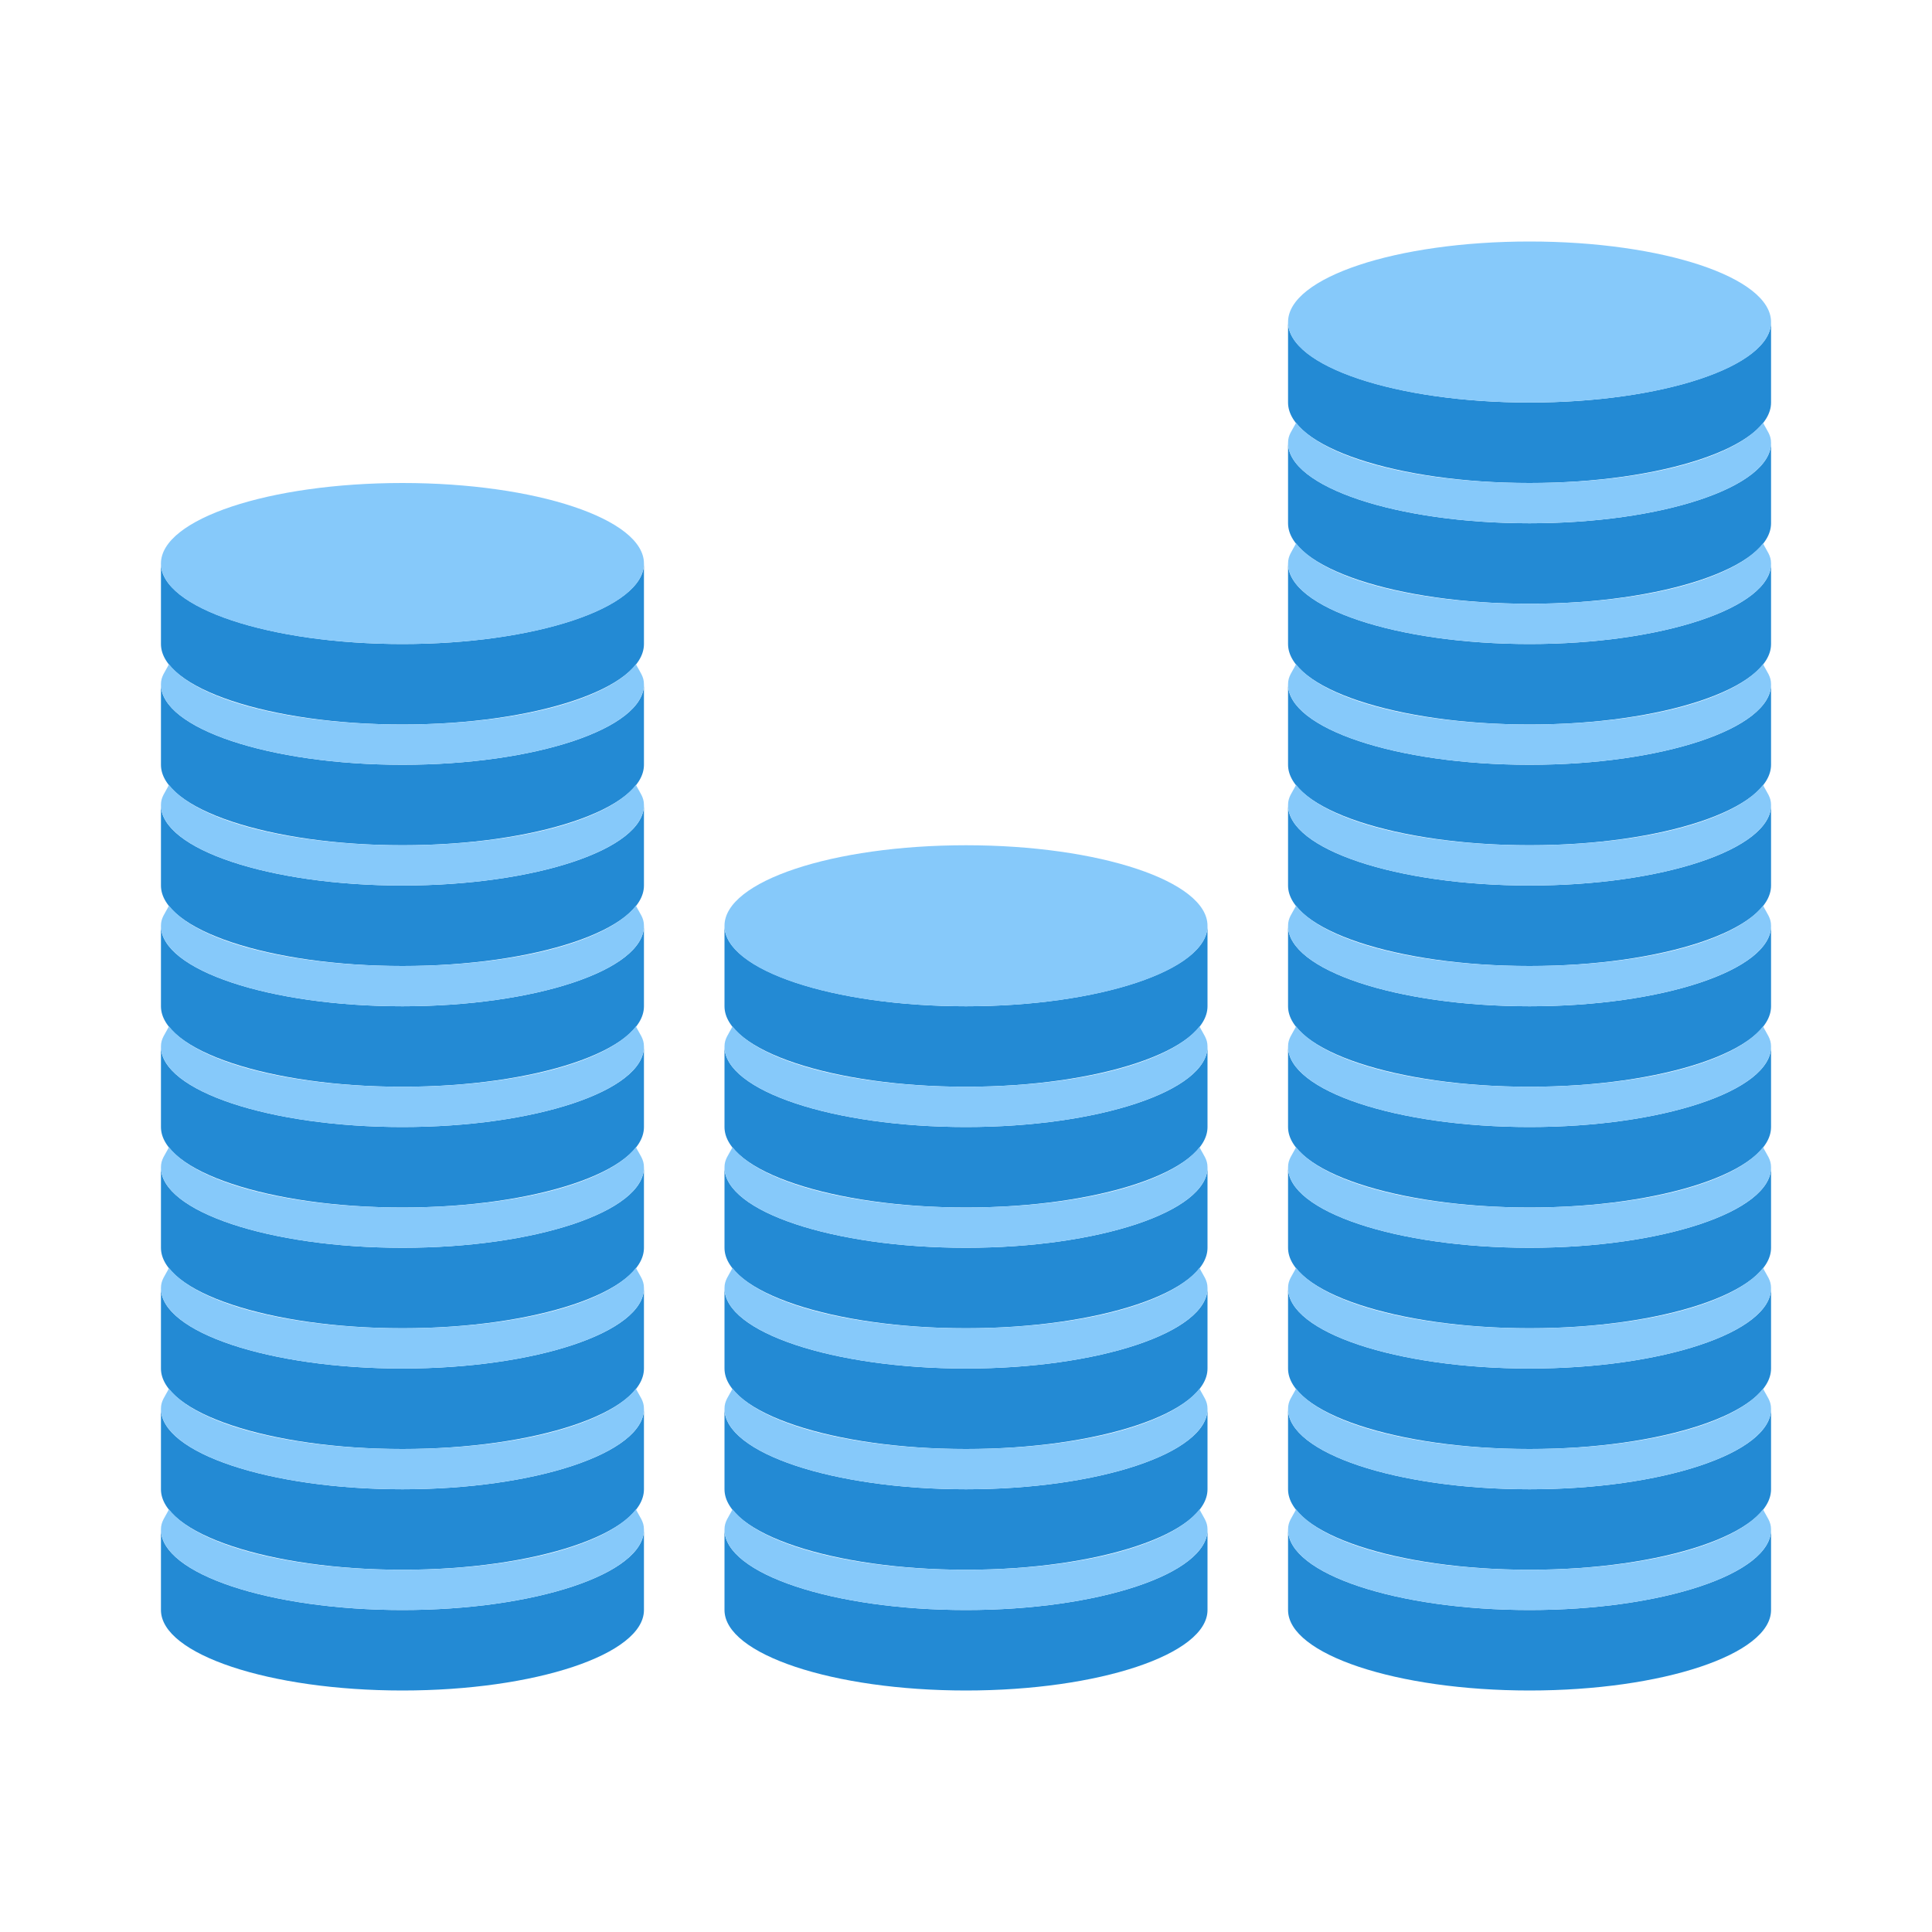 <svg width="26" height="26" viewBox="0 0 26 26" fill="none" xmlns="http://www.w3.org/2000/svg">
    <path d="M20.584 7.042C18.797 7.042 17.334 6.554 17.334 5.958V7.042C17.334 7.638 18.797 8.125 20.584 8.125C22.372 8.125 23.834 7.638 23.834 7.042V5.958C23.834 6.554 22.372 7.042 20.584 7.042Z" fill="#238AD4"/>
    <path d="M20.584 5.417C18.797 5.417 17.334 4.929 17.334 4.333V5.417C17.334 6.013 18.797 6.5 20.584 6.5C22.372 6.5 23.834 6.013 23.834 5.417V4.333C23.834 4.929 22.372 5.417 20.584 5.417ZM20.584 8.667C18.797 8.667 17.334 8.179 17.334 7.583V8.667C17.334 9.263 18.797 9.75 20.584 9.75C22.372 9.75 23.834 9.263 23.834 8.667V7.583C23.834 8.179 22.372 8.667 20.584 8.667Z" fill="#238AD4"/>
    <path d="M20.584 10.292C18.797 10.292 17.334 9.804 17.334 9.209V10.292C17.334 10.888 18.797 11.375 20.584 11.375C22.372 11.375 23.834 10.888 23.834 10.292V9.209C23.834 9.804 22.372 10.292 20.584 10.292Z" fill="#238AD4"/>
    <path d="M20.584 11.917C18.797 11.917 17.334 11.429 17.334 10.834V11.917C17.334 12.513 18.797 13 20.584 13C22.372 13 23.834 12.513 23.834 11.917V10.834C23.834 11.429 22.372 11.917 20.584 11.917Z" fill="#238AD4"/>
    <path d="M20.584 13.542C18.797 13.542 17.334 13.054 17.334 12.459V13.542C17.334 14.138 18.797 14.625 20.584 14.625C22.372 14.625 23.834 14.138 23.834 13.542V12.459C23.834 13.054 22.372 13.542 20.584 13.542Z" fill="#238AD4"/>
    <path d="M20.584 15.167C18.797 15.167 17.334 14.679 17.334 14.084V15.167C17.334 15.763 18.797 16.25 20.584 16.25C22.372 16.25 23.834 15.763 23.834 15.167V14.084C23.834 14.679 22.372 15.167 20.584 15.167Z" fill="#238AD4"/>
    <path d="M20.584 16.792C18.797 16.792 17.334 16.304 17.334 15.709V16.792C17.334 17.388 18.797 17.875 20.584 17.875C22.372 17.875 23.834 17.388 23.834 16.792V15.709C23.834 16.304 22.372 16.792 20.584 16.792Z" fill="#238AD4"/>
    <path d="M20.584 18.417C18.797 18.417 17.334 17.929 17.334 17.334V18.417C17.334 19.013 18.797 19.5 20.584 19.5C22.372 19.5 23.834 19.013 23.834 18.417V17.334C23.834 17.929 22.372 18.417 20.584 18.417Z" fill="#238AD4"/>
    <path d="M20.584 20.042C18.797 20.042 17.334 19.554 17.334 18.959V20.042C17.334 20.638 18.797 21.125 20.584 21.125C22.372 21.125 23.834 20.638 23.834 20.042V18.959C23.834 19.554 22.372 20.042 20.584 20.042Z" fill="#238AD4"/>
    <path d="M20.584 21.667C18.797 21.667 17.334 21.179 17.334 20.584V21.667C17.334 22.263 18.797 22.75 20.584 22.75C22.372 22.75 23.834 22.263 23.834 21.667V20.584C23.834 21.179 22.372 21.667 20.584 21.667Z" fill="#238AD4"/>
    <path d="M20.584 5.417C22.379 5.417 23.834 4.932 23.834 4.333C23.834 3.735 22.379 3.25 20.584 3.25C18.789 3.25 17.334 3.735 17.334 4.333C17.334 4.932 18.789 5.417 20.584 5.417Z" fill="#86C9FA"/>
    <path d="M20.584 6.5C19.067 6.5 17.822 6.175 17.442 5.688C17.388 5.796 17.334 5.85 17.334 5.958C17.334 6.554 18.797 7.042 20.584 7.042C22.372 7.042 23.834 6.554 23.834 5.958C23.834 5.85 23.78 5.796 23.726 5.688C23.346 6.175 22.101 6.5 20.584 6.5ZM20.584 8.125C19.067 8.125 17.822 7.8 17.442 7.312C17.388 7.421 17.334 7.475 17.334 7.583C17.334 8.179 18.797 8.667 20.584 8.667C22.372 8.667 23.834 8.179 23.834 7.583C23.834 7.475 23.78 7.421 23.726 7.312C23.346 7.8 22.101 8.125 20.584 8.125ZM20.584 9.75C19.067 9.75 17.822 9.425 17.442 8.938C17.388 9.046 17.334 9.1 17.334 9.208C17.334 9.804 18.797 10.292 20.584 10.292C22.372 10.292 23.834 9.804 23.834 9.208C23.834 9.1 23.78 9.046 23.726 8.938C23.346 9.425 22.101 9.75 20.584 9.75ZM20.584 11.375C19.067 11.375 17.822 11.05 17.442 10.562C17.388 10.671 17.334 10.725 17.334 10.833C17.334 11.429 18.797 11.917 20.584 11.917C22.372 11.917 23.834 11.429 23.834 10.833C23.834 10.725 23.78 10.671 23.726 10.562C23.346 11.05 22.101 11.375 20.584 11.375ZM20.584 13C19.067 13 17.822 12.675 17.442 12.188C17.388 12.296 17.334 12.35 17.334 12.458C17.334 13.054 18.797 13.542 20.584 13.542C22.372 13.542 23.834 13.054 23.834 12.458C23.834 12.35 23.78 12.296 23.726 12.188C23.346 12.675 22.101 13 20.584 13ZM20.584 14.625C19.067 14.625 17.822 14.3 17.442 13.812C17.388 13.921 17.334 13.975 17.334 14.083C17.334 14.679 18.797 15.167 20.584 15.167C22.372 15.167 23.834 14.679 23.834 14.083C23.834 13.975 23.78 13.921 23.726 13.812C23.346 14.3 22.101 14.625 20.584 14.625ZM20.584 16.25C19.067 16.25 17.822 15.925 17.442 15.438C17.388 15.546 17.334 15.6 17.334 15.708C17.334 16.304 18.797 16.792 20.584 16.792C22.372 16.792 23.834 16.304 23.834 15.708C23.834 15.6 23.78 15.546 23.726 15.438C23.346 15.925 22.101 16.25 20.584 16.25ZM20.584 17.875C19.067 17.875 17.822 17.55 17.442 17.062C17.388 17.171 17.334 17.225 17.334 17.333C17.334 17.929 18.797 18.417 20.584 18.417C22.372 18.417 23.834 17.929 23.834 17.333C23.834 17.225 23.78 17.171 23.726 17.062C23.346 17.55 22.101 17.875 20.584 17.875ZM20.584 19.5C19.067 19.5 17.822 19.175 17.442 18.688C17.388 18.796 17.334 18.85 17.334 18.958C17.334 19.554 18.797 20.042 20.584 20.042C22.372 20.042 23.834 19.554 23.834 18.958C23.834 18.85 23.78 18.796 23.726 18.688C23.346 19.175 22.101 19.5 20.584 19.5ZM20.584 21.125C19.067 21.125 17.822 20.8 17.442 20.312C17.388 20.421 17.334 20.475 17.334 20.583C17.334 21.179 18.797 21.667 20.584 21.667C22.372 21.667 23.834 21.179 23.834 20.583C23.834 20.475 23.78 20.421 23.726 20.312C23.346 20.8 22.101 21.125 20.584 21.125Z" fill="#86C9FA"/>
    <path d="M5.416 10.292C3.629 10.292 2.166 9.804 2.166 9.209V10.292C2.166 10.888 3.629 11.375 5.416 11.375C7.204 11.375 8.666 10.888 8.666 10.292V9.209C8.666 9.804 7.204 10.292 5.416 10.292Z" fill="#238AD4"/>
    <path d="M5.416 8.667C3.629 8.667 2.166 8.179 2.166 7.583V8.667C2.166 9.263 3.629 9.75 5.416 9.75C7.204 9.75 8.666 9.263 8.666 8.667V7.583C8.666 8.179 7.204 8.667 5.416 8.667ZM5.416 11.917C3.629 11.917 2.166 11.429 2.166 10.834V11.917C2.166 12.513 3.629 13 5.416 13C7.204 13 8.666 12.513 8.666 11.917V10.834C8.666 11.429 7.204 11.917 5.416 11.917Z" fill="#238AD4"/>
    <path d="M5.416 13.542C3.629 13.542 2.166 13.054 2.166 12.459V13.542C2.166 14.138 3.629 14.625 5.416 14.625C7.204 14.625 8.666 14.138 8.666 13.542V12.459C8.666 13.054 7.204 13.542 5.416 13.542Z" fill="#238AD4"/>
    <path d="M5.416 15.167C3.629 15.167 2.166 14.679 2.166 14.084V15.167C2.166 15.763 3.629 16.25 5.416 16.25C7.204 16.25 8.666 15.763 8.666 15.167V14.084C8.666 14.679 7.204 15.167 5.416 15.167Z" fill="#238AD4"/>
    <path d="M5.416 16.792C3.629 16.792 2.166 16.304 2.166 15.709V16.792C2.166 17.388 3.629 17.875 5.416 17.875C7.204 17.875 8.666 17.388 8.666 16.792V15.709C8.666 16.304 7.204 16.792 5.416 16.792Z" fill="#238AD4"/>
    <path d="M5.416 18.417C3.629 18.417 2.166 17.929 2.166 17.334V18.417C2.166 19.013 3.629 19.5 5.416 19.5C7.204 19.5 8.666 19.013 8.666 18.417V17.334C8.666 17.929 7.204 18.417 5.416 18.417Z" fill="#238AD4"/>
    <path d="M5.416 20.042C3.629 20.042 2.166 19.554 2.166 18.959V20.042C2.166 20.638 3.629 21.125 5.416 21.125C7.204 21.125 8.666 20.638 8.666 20.042V18.959C8.666 19.554 7.204 20.042 5.416 20.042Z" fill="#238AD4"/>
    <path d="M5.416 21.667C3.629 21.667 2.166 21.179 2.166 20.584V21.667C2.166 22.263 3.629 22.75 5.416 22.75C7.204 22.75 8.666 22.263 8.666 21.667V20.584C8.666 21.179 7.204 21.667 5.416 21.667Z" fill="#238AD4"/>
    <path d="M5.416 8.667C7.211 8.667 8.666 8.182 8.666 7.583C8.666 6.985 7.211 6.5 5.416 6.5C3.621 6.5 2.166 6.985 2.166 7.583C2.166 8.182 3.621 8.667 5.416 8.667Z" fill="#86C9FA"/>
    <path d="M5.416 9.75C3.899 9.75 2.654 9.425 2.274 8.938C2.22 9.046 2.166 9.1 2.166 9.208C2.166 9.804 3.629 10.292 5.416 10.292C7.204 10.292 8.666 9.804 8.666 9.208C8.666 9.1 8.612 9.046 8.558 8.938C8.179 9.425 6.933 9.75 5.416 9.75ZM5.416 11.375C3.899 11.375 2.654 11.05 2.274 10.562C2.22 10.671 2.166 10.725 2.166 10.833C2.166 11.429 3.629 11.917 5.416 11.917C7.204 11.917 8.666 11.429 8.666 10.833C8.666 10.725 8.612 10.671 8.558 10.562C8.179 11.05 6.933 11.375 5.416 11.375ZM5.416 13C3.899 13 2.654 12.675 2.274 12.188C2.22 12.296 2.166 12.35 2.166 12.458C2.166 13.054 3.629 13.542 5.416 13.542C7.204 13.542 8.666 13.054 8.666 12.458C8.666 12.35 8.612 12.296 8.558 12.188C8.179 12.675 6.933 13 5.416 13ZM5.416 14.625C3.899 14.625 2.654 14.3 2.274 13.812C2.22 13.921 2.166 13.975 2.166 14.083C2.166 14.679 3.629 15.167 5.416 15.167C7.204 15.167 8.666 14.679 8.666 14.083C8.666 13.975 8.612 13.921 8.558 13.812C8.179 14.3 6.933 14.625 5.416 14.625ZM5.416 16.25C3.899 16.25 2.654 15.925 2.274 15.438C2.22 15.546 2.166 15.6 2.166 15.708C2.166 16.304 3.629 16.792 5.416 16.792C7.204 16.792 8.666 16.304 8.666 15.708C8.666 15.6 8.612 15.546 8.558 15.438C8.179 15.925 6.933 16.25 5.416 16.25ZM5.416 17.875C3.899 17.875 2.654 17.55 2.274 17.062C2.22 17.171 2.166 17.225 2.166 17.333C2.166 17.929 3.629 18.417 5.416 18.417C7.204 18.417 8.666 17.929 8.666 17.333C8.666 17.225 8.612 17.171 8.558 17.062C8.179 17.55 6.933 17.875 5.416 17.875ZM5.416 19.5C3.899 19.5 2.654 19.175 2.274 18.688C2.22 18.796 2.166 18.85 2.166 18.958C2.166 19.554 3.629 20.042 5.416 20.042C7.204 20.042 8.666 19.554 8.666 18.958C8.666 18.85 8.612 18.796 8.558 18.688C8.179 19.175 6.933 19.5 5.416 19.5ZM5.416 21.125C3.899 21.125 2.654 20.8 2.274 20.312C2.22 20.421 2.166 20.475 2.166 20.583C2.166 21.179 3.629 21.667 5.416 21.667C7.204 21.667 8.666 21.179 8.666 20.583C8.666 20.475 8.612 20.421 8.558 20.312C8.179 20.8 6.933 21.125 5.416 21.125Z" fill="#86C9FA"/>
    <path d="M13 15.167C11.213 15.167 9.75 14.679 9.75 14.084V15.167C9.75 15.763 11.213 16.25 13 16.25C14.787 16.25 16.25 15.763 16.25 15.167V14.084C16.25 14.679 14.787 15.167 13 15.167Z" fill="#238AD4"/>
    <path d="M13 13.542C11.213 13.542 9.75 13.054 9.75 12.459V13.542C9.75 14.138 11.213 14.625 13 14.625C14.787 14.625 16.25 14.138 16.25 13.542V12.459C16.25 13.054 14.787 13.542 13 13.542ZM13 16.792C11.213 16.792 9.75 16.304 9.75 15.709V16.792C9.75 17.388 11.213 17.875 13 17.875C14.787 17.875 16.25 17.388 16.25 16.792V15.709C16.25 16.304 14.787 16.792 13 16.792Z" fill="#238AD4"/>
    <path d="M13 18.417C11.213 18.417 9.75 17.929 9.75 17.334V18.417C9.75 19.013 11.213 19.5 13 19.5C14.787 19.5 16.25 19.013 16.25 18.417V17.334C16.25 17.929 14.787 18.417 13 18.417Z" fill="#238AD4"/>
    <path d="M13 20.042C11.213 20.042 9.75 19.554 9.75 18.959V20.042C9.75 20.638 11.213 21.125 13 21.125C14.787 21.125 16.25 20.638 16.25 20.042V18.959C16.25 19.554 14.787 20.042 13 20.042Z" fill="#238AD4"/>
    <path d="M13 21.667C11.213 21.667 9.75 21.179 9.75 20.584V21.667C9.75 22.263 11.213 22.75 13 22.75C14.787 22.75 16.25 22.263 16.25 21.667V20.584C16.25 21.179 14.787 21.667 13 21.667Z" fill="#238AD4"/>
    <path d="M13 13.542C14.795 13.542 16.25 13.057 16.25 12.458C16.25 11.86 14.795 11.375 13 11.375C11.205 11.375 9.75 11.86 9.75 12.458C9.75 13.057 11.205 13.542 13 13.542Z" fill="#86C9FA"/>
    <path d="M13 14.625C11.483 14.625 10.238 14.3 9.858 13.812C9.804 13.921 9.75 13.975 9.75 14.083C9.75 14.679 11.213 15.167 13 15.167C14.787 15.167 16.25 14.679 16.25 14.083C16.25 13.975 16.196 13.921 16.142 13.812C15.762 14.3 14.517 14.625 13 14.625ZM13 16.25C11.483 16.25 10.238 15.925 9.858 15.438C9.804 15.546 9.75 15.6 9.75 15.708C9.75 16.304 11.213 16.792 13 16.792C14.787 16.792 16.25 16.304 16.25 15.708C16.25 15.6 16.196 15.546 16.142 15.438C15.762 15.925 14.517 16.25 13 16.25ZM13 17.875C11.483 17.875 10.238 17.55 9.858 17.062C9.804 17.171 9.75 17.225 9.75 17.333C9.75 17.929 11.213 18.417 13 18.417C14.787 18.417 16.25 17.929 16.25 17.333C16.25 17.225 16.196 17.171 16.142 17.062C15.762 17.55 14.517 17.875 13 17.875ZM13 19.5C11.483 19.5 10.238 19.175 9.858 18.688C9.804 18.796 9.75 18.85 9.75 18.958C9.75 19.554 11.213 20.042 13 20.042C14.787 20.042 16.25 19.554 16.25 18.958C16.25 18.85 16.196 18.796 16.142 18.688C15.762 19.175 14.517 19.5 13 19.5ZM13 21.125C11.483 21.125 10.238 20.8 9.858 20.312C9.804 20.421 9.75 20.475 9.75 20.583C9.75 21.179 11.213 21.667 13 21.667C14.787 21.667 16.25 21.179 16.25 20.583C16.25 20.475 16.196 20.421 16.142 20.312C15.762 20.8 14.517 21.125 13 21.125Z" fill="#86C9FA"/>
</svg>